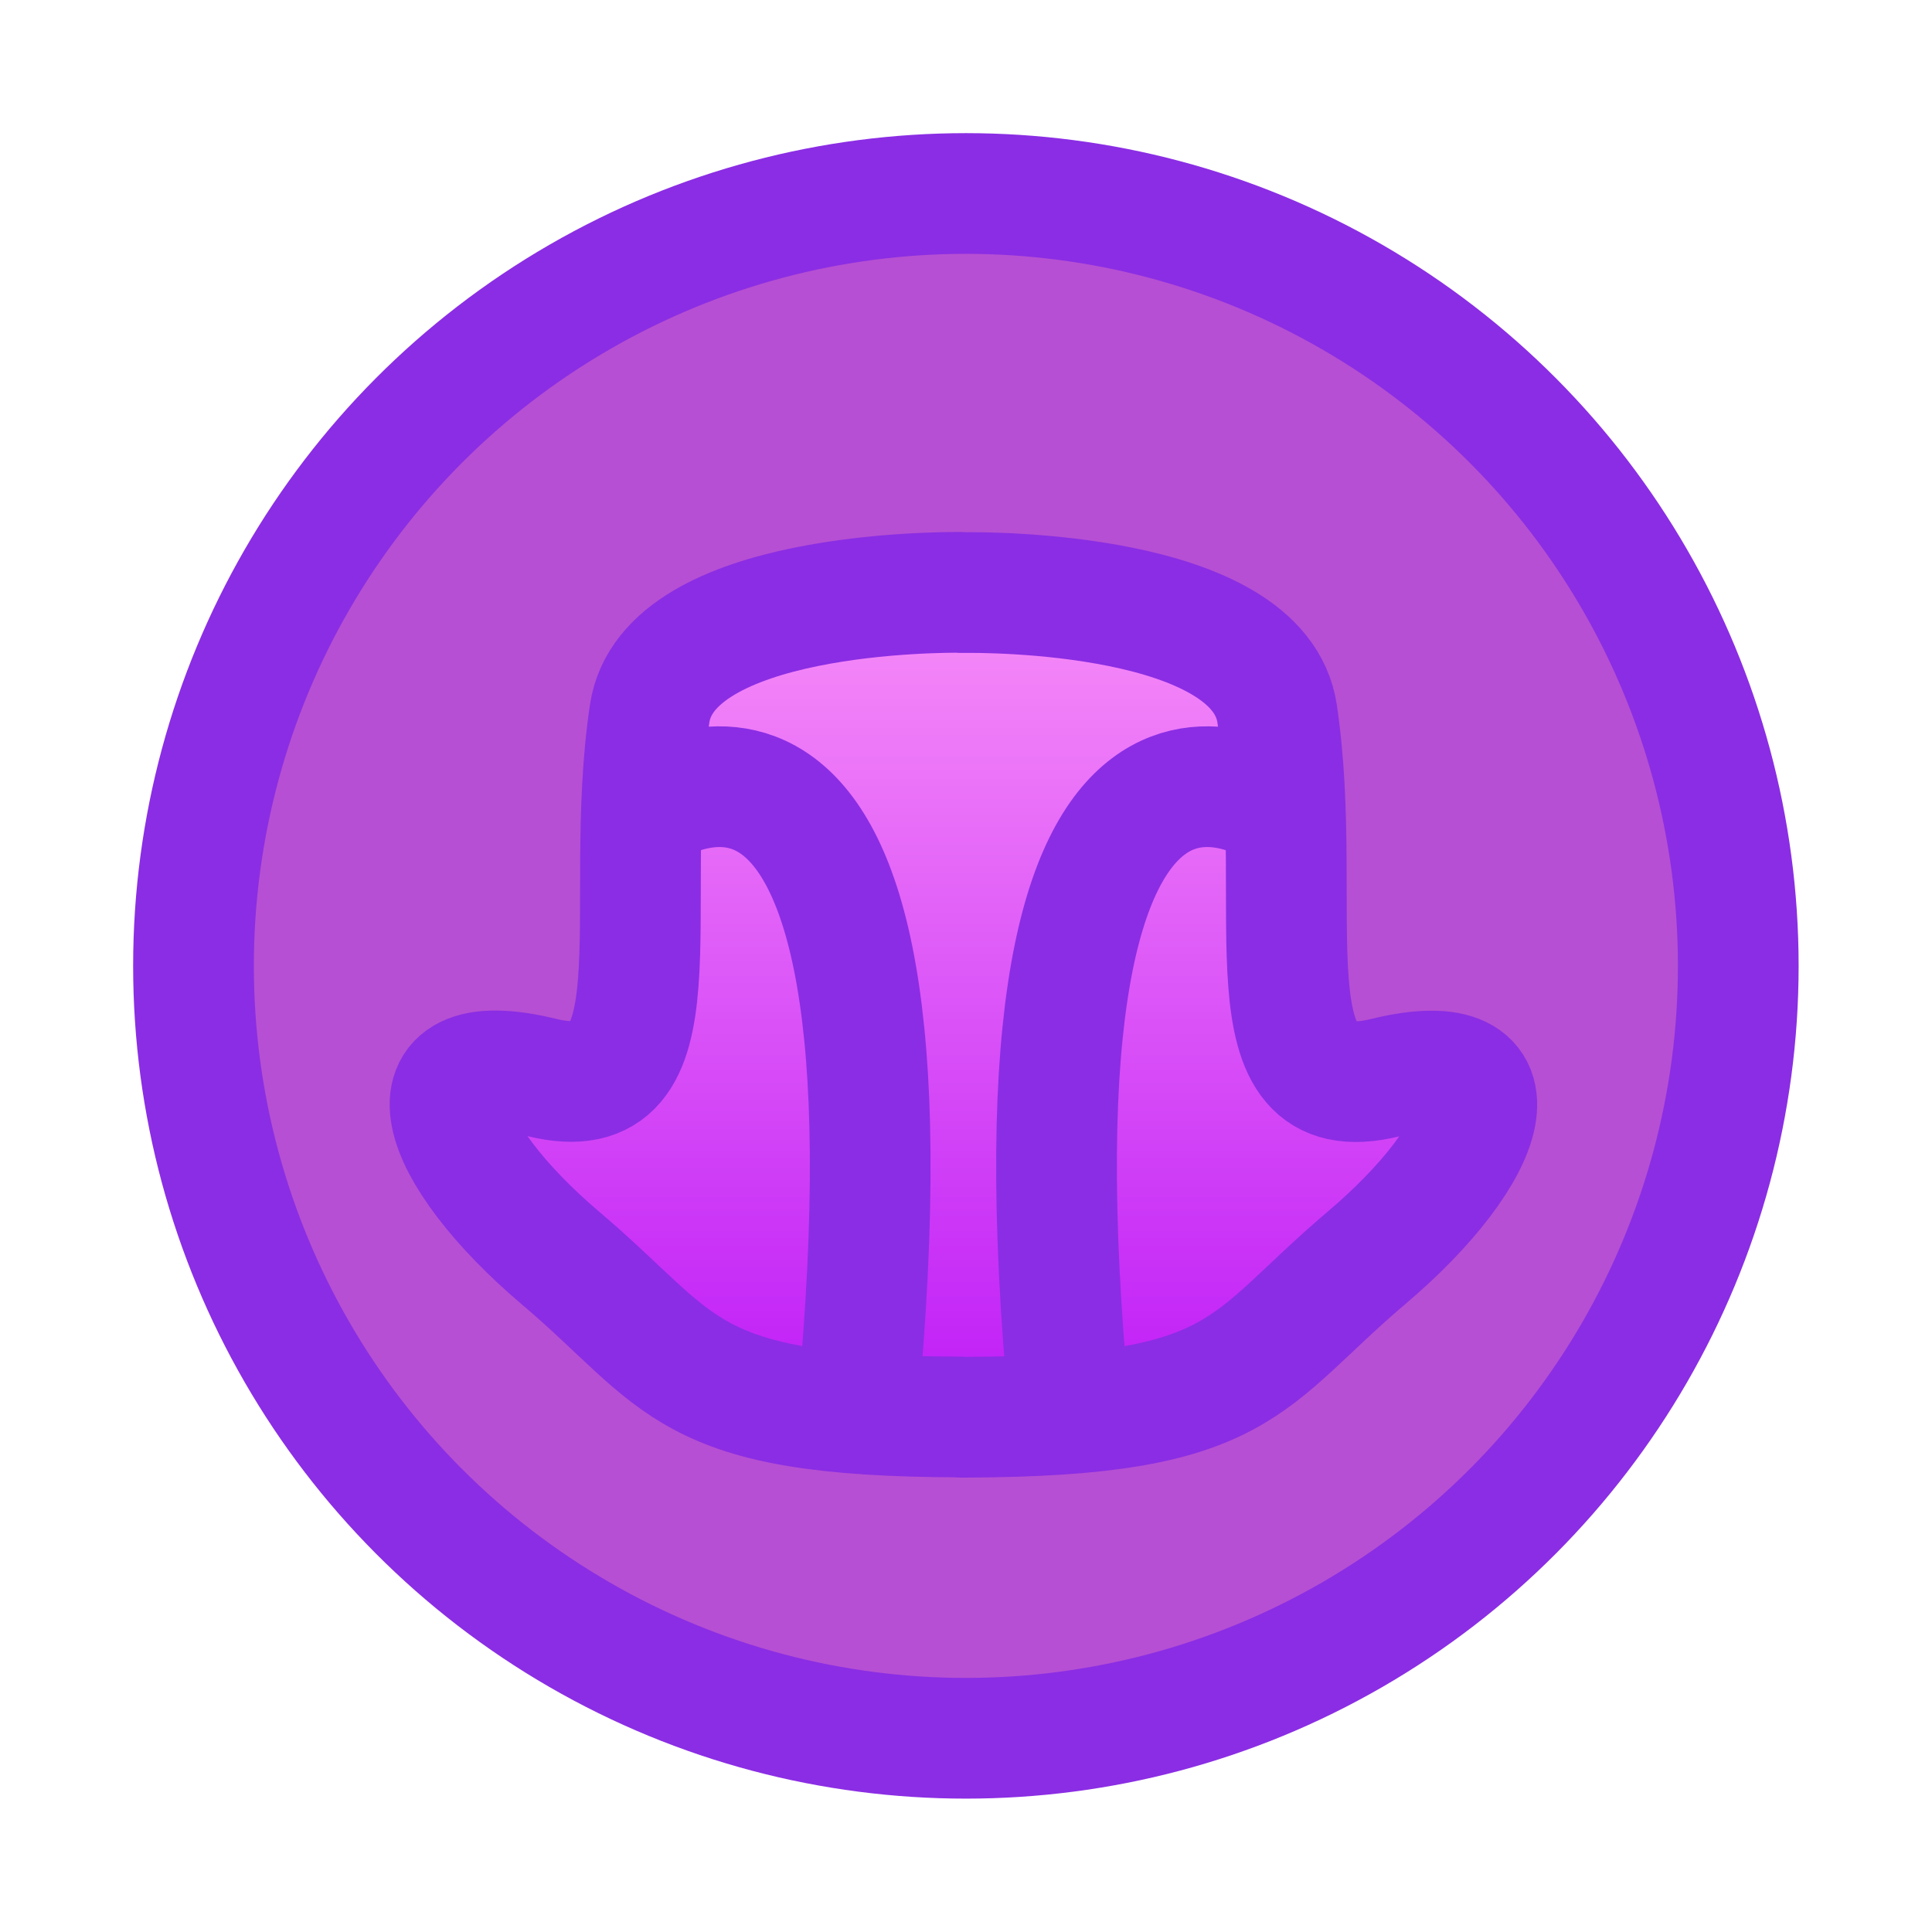 <svg xmlns="http://www.w3.org/2000/svg" xmlns:xlink="http://www.w3.org/1999/xlink" viewBox="0 0 8.467 8.467" height="32" width="32"><defs><linearGradient id="a"><stop offset="0" stop-color="#f88df8"/><stop offset="1" stop-color="#be1cf7"/></linearGradient><linearGradient xlink:href="#a" id="b" x1="4.211" y1="2.597" x2="4.211" y2="6.211" gradientUnits="userSpaceOnUse"/></defs><circle r="3.385" cy="4.233" cx="4.233" fill="#b64fd3" stroke="#8b2de4" stroke-width=".529" stroke-linecap="round" stroke-linejoin="round"/><path d="M4.21 2.596v0c-.068 0-1.283-.008-1.363.532-.128.86.153 1.748-.473 1.594-.626-.153-.46.331.083.792.54.457.532.693 1.754.696v.001h.022c1.222-.004 1.215-.24 1.754-.697.544-.46.709-.945.083-.791-.626.153-.345-.736-.473-1.595-.08-.54-1.295-.532-1.364-.531v0h-.011-.011z" stroke="#8b2de4" stroke-width=".529" stroke-linecap="round" stroke-linejoin="round" fill="url(#b)"/><path d="M2.81 3.562s1.288-.951.946 2.632M5.633 3.562s-1.287-.951-.945 2.632" fill="none" stroke="#8b2de4" stroke-width=".529"/></svg>